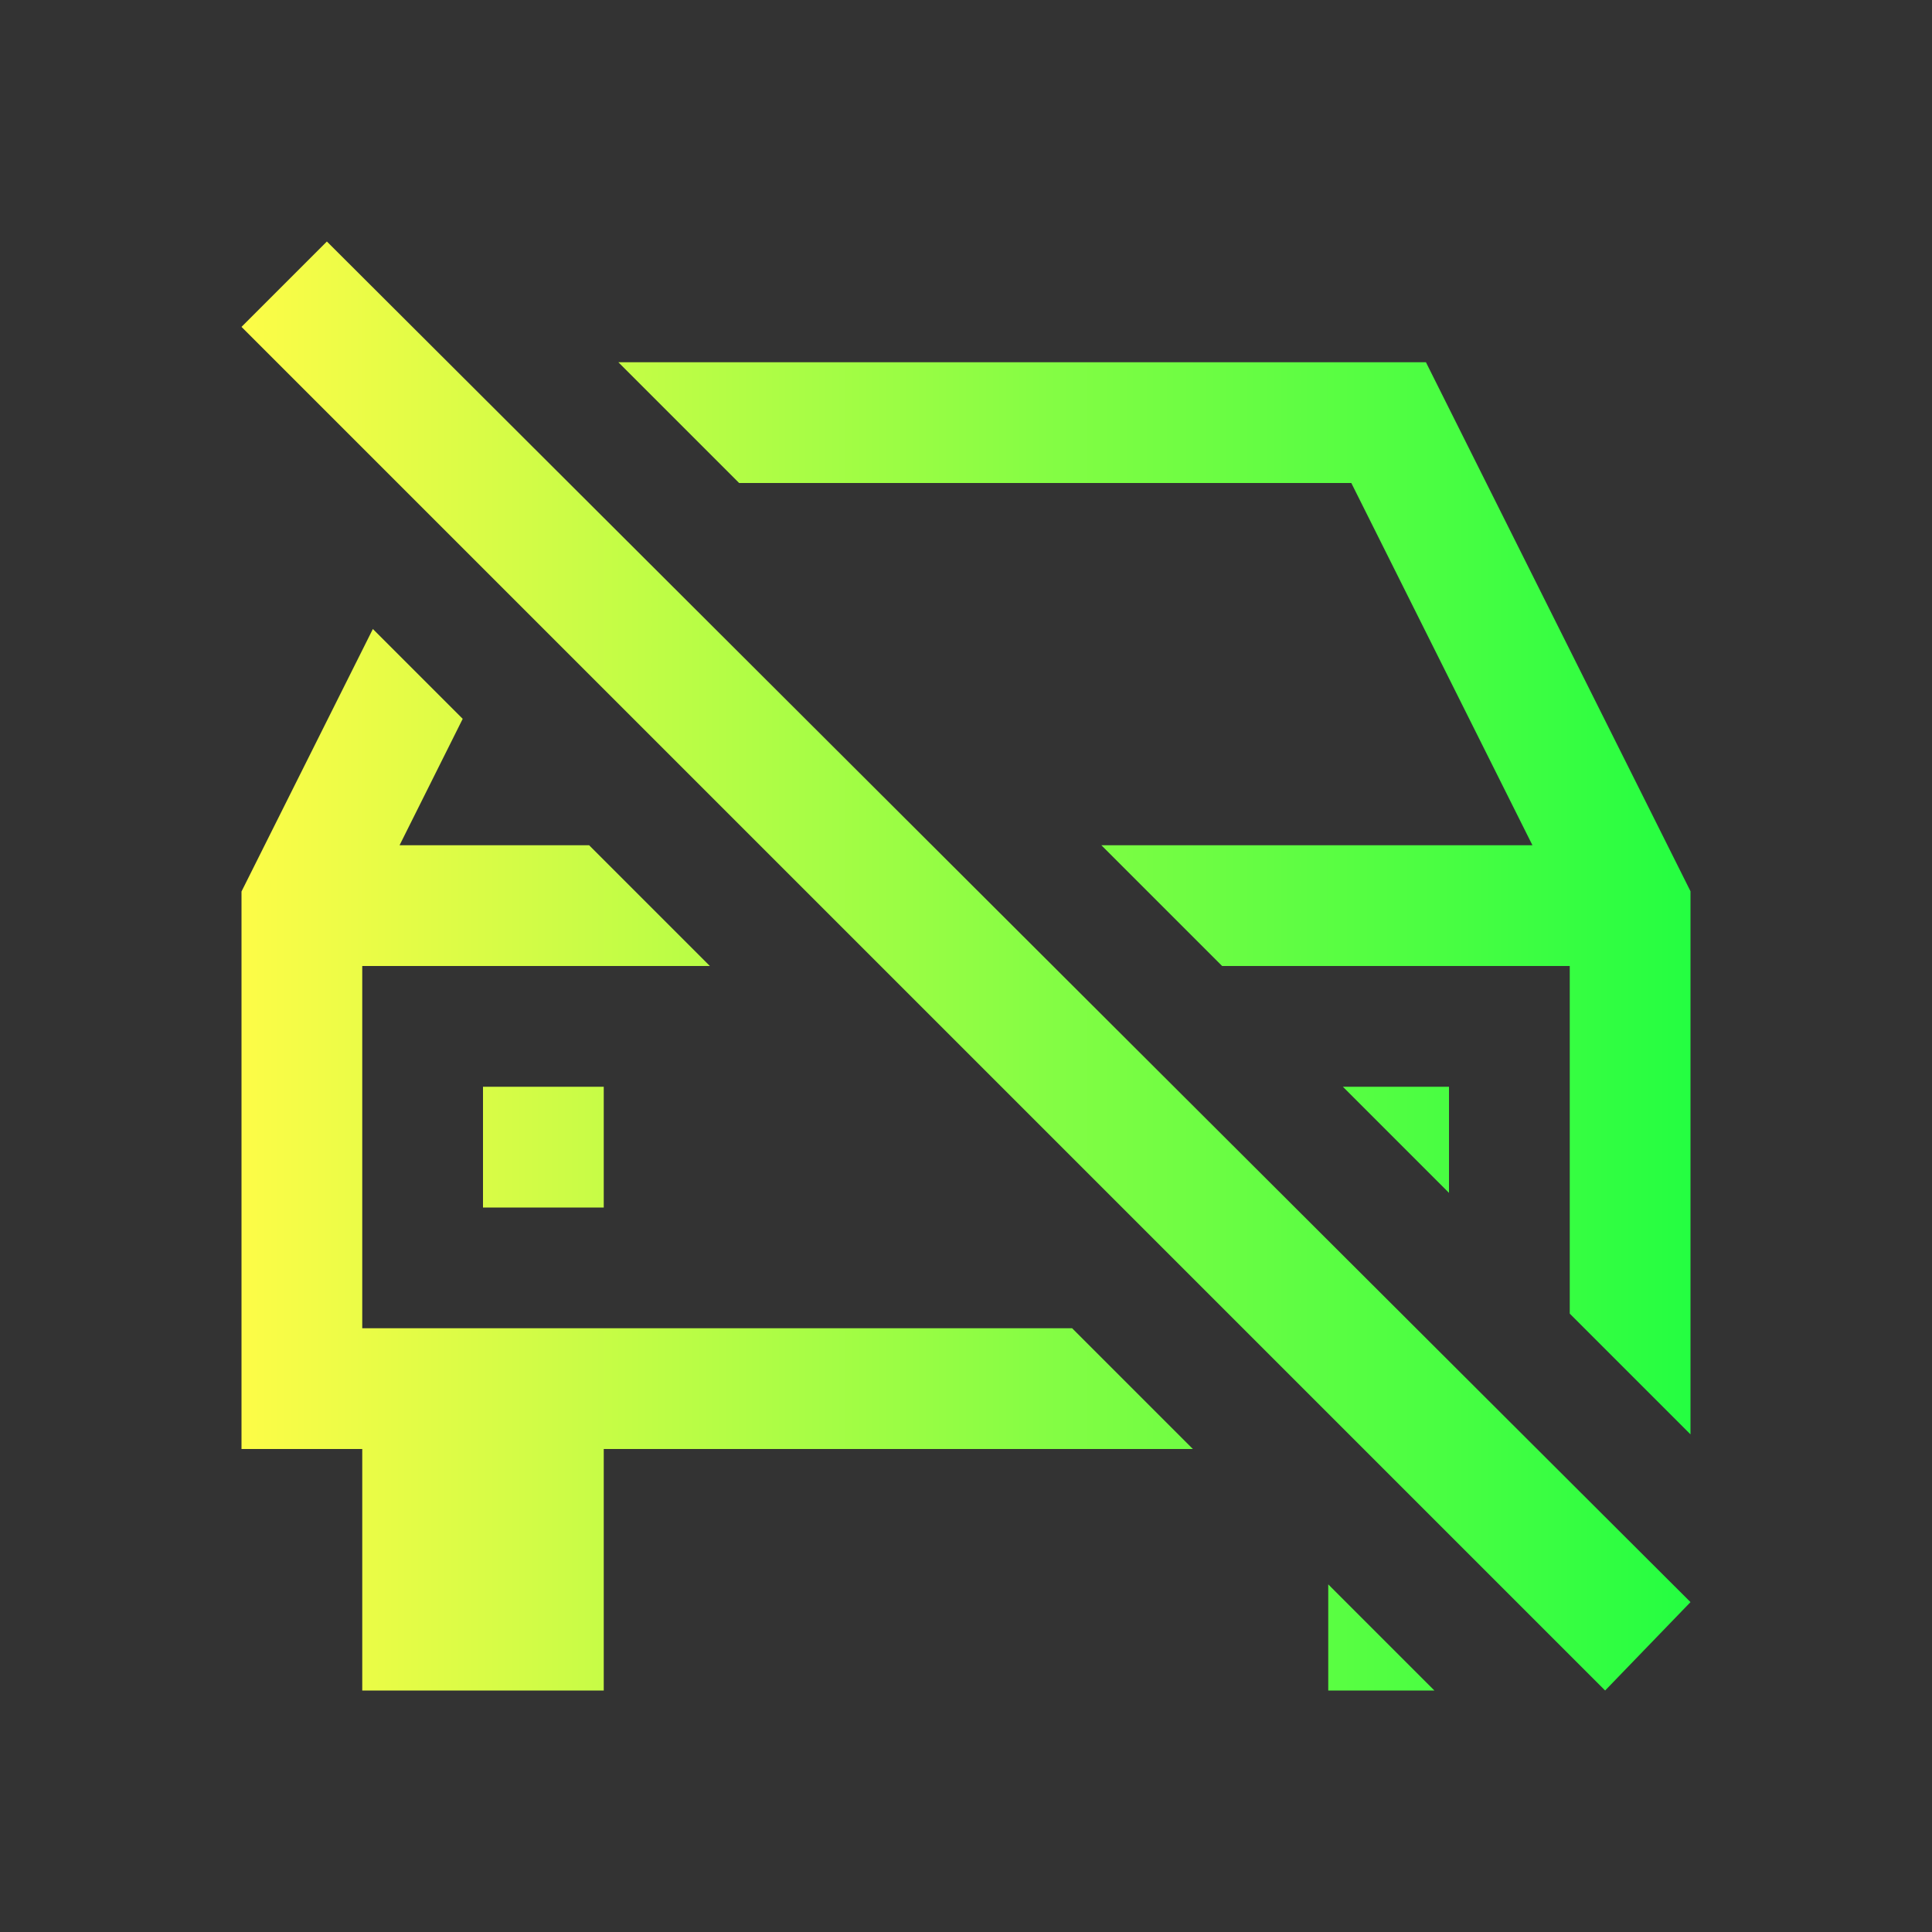 <svg width="16" height="16" viewBox="0 0 16 16" fill="none" xmlns="http://www.w3.org/2000/svg">
<rect x="0" y="0" width="16" height="16" fill="#333333" stroke="none"/>
<path d="M5.121 3L6.121 4H11.191L12.691 7H9.121L10.121 8H13V10.879L14 11.879V7.381L11.809 3H5.121ZM3.088 5.209L2 7.383V12H3V14H5V12H9.879L8.879 11H3V8H5.879L4.879 7H3.309L3.832 5.953L3.088 5.209ZM4 9V10H5V9H4ZM11.121 9L12 9.879V9H11.121ZM11 13.121V14H11.879L11 13.121Z" fill="url(#paint0_linear_10_11236)"/>
<path d="M2.707 2L2 2.707L13.293 14L14 13.268L2.707 2Z" fill="url(#paint1_linear_10_11236)"/>
<defs>
<linearGradient id="paint0_linear_10_11236" x1="2" y1="8.5" x2="14" y2="8.5" gradientUnits="userSpaceOnUse">
<stop stop-color="#FDFC47"/>
<stop offset="1" stop-color="#24FE41"/>
</linearGradient>
<linearGradient id="paint1_linear_10_11236" x1="2" y1="8" x2="14" y2="8" gradientUnits="userSpaceOnUse">
<stop stop-color="#FDFC47"/>
<stop offset="1" stop-color="#24FE41"/>
</linearGradient>
</defs>
</svg>
